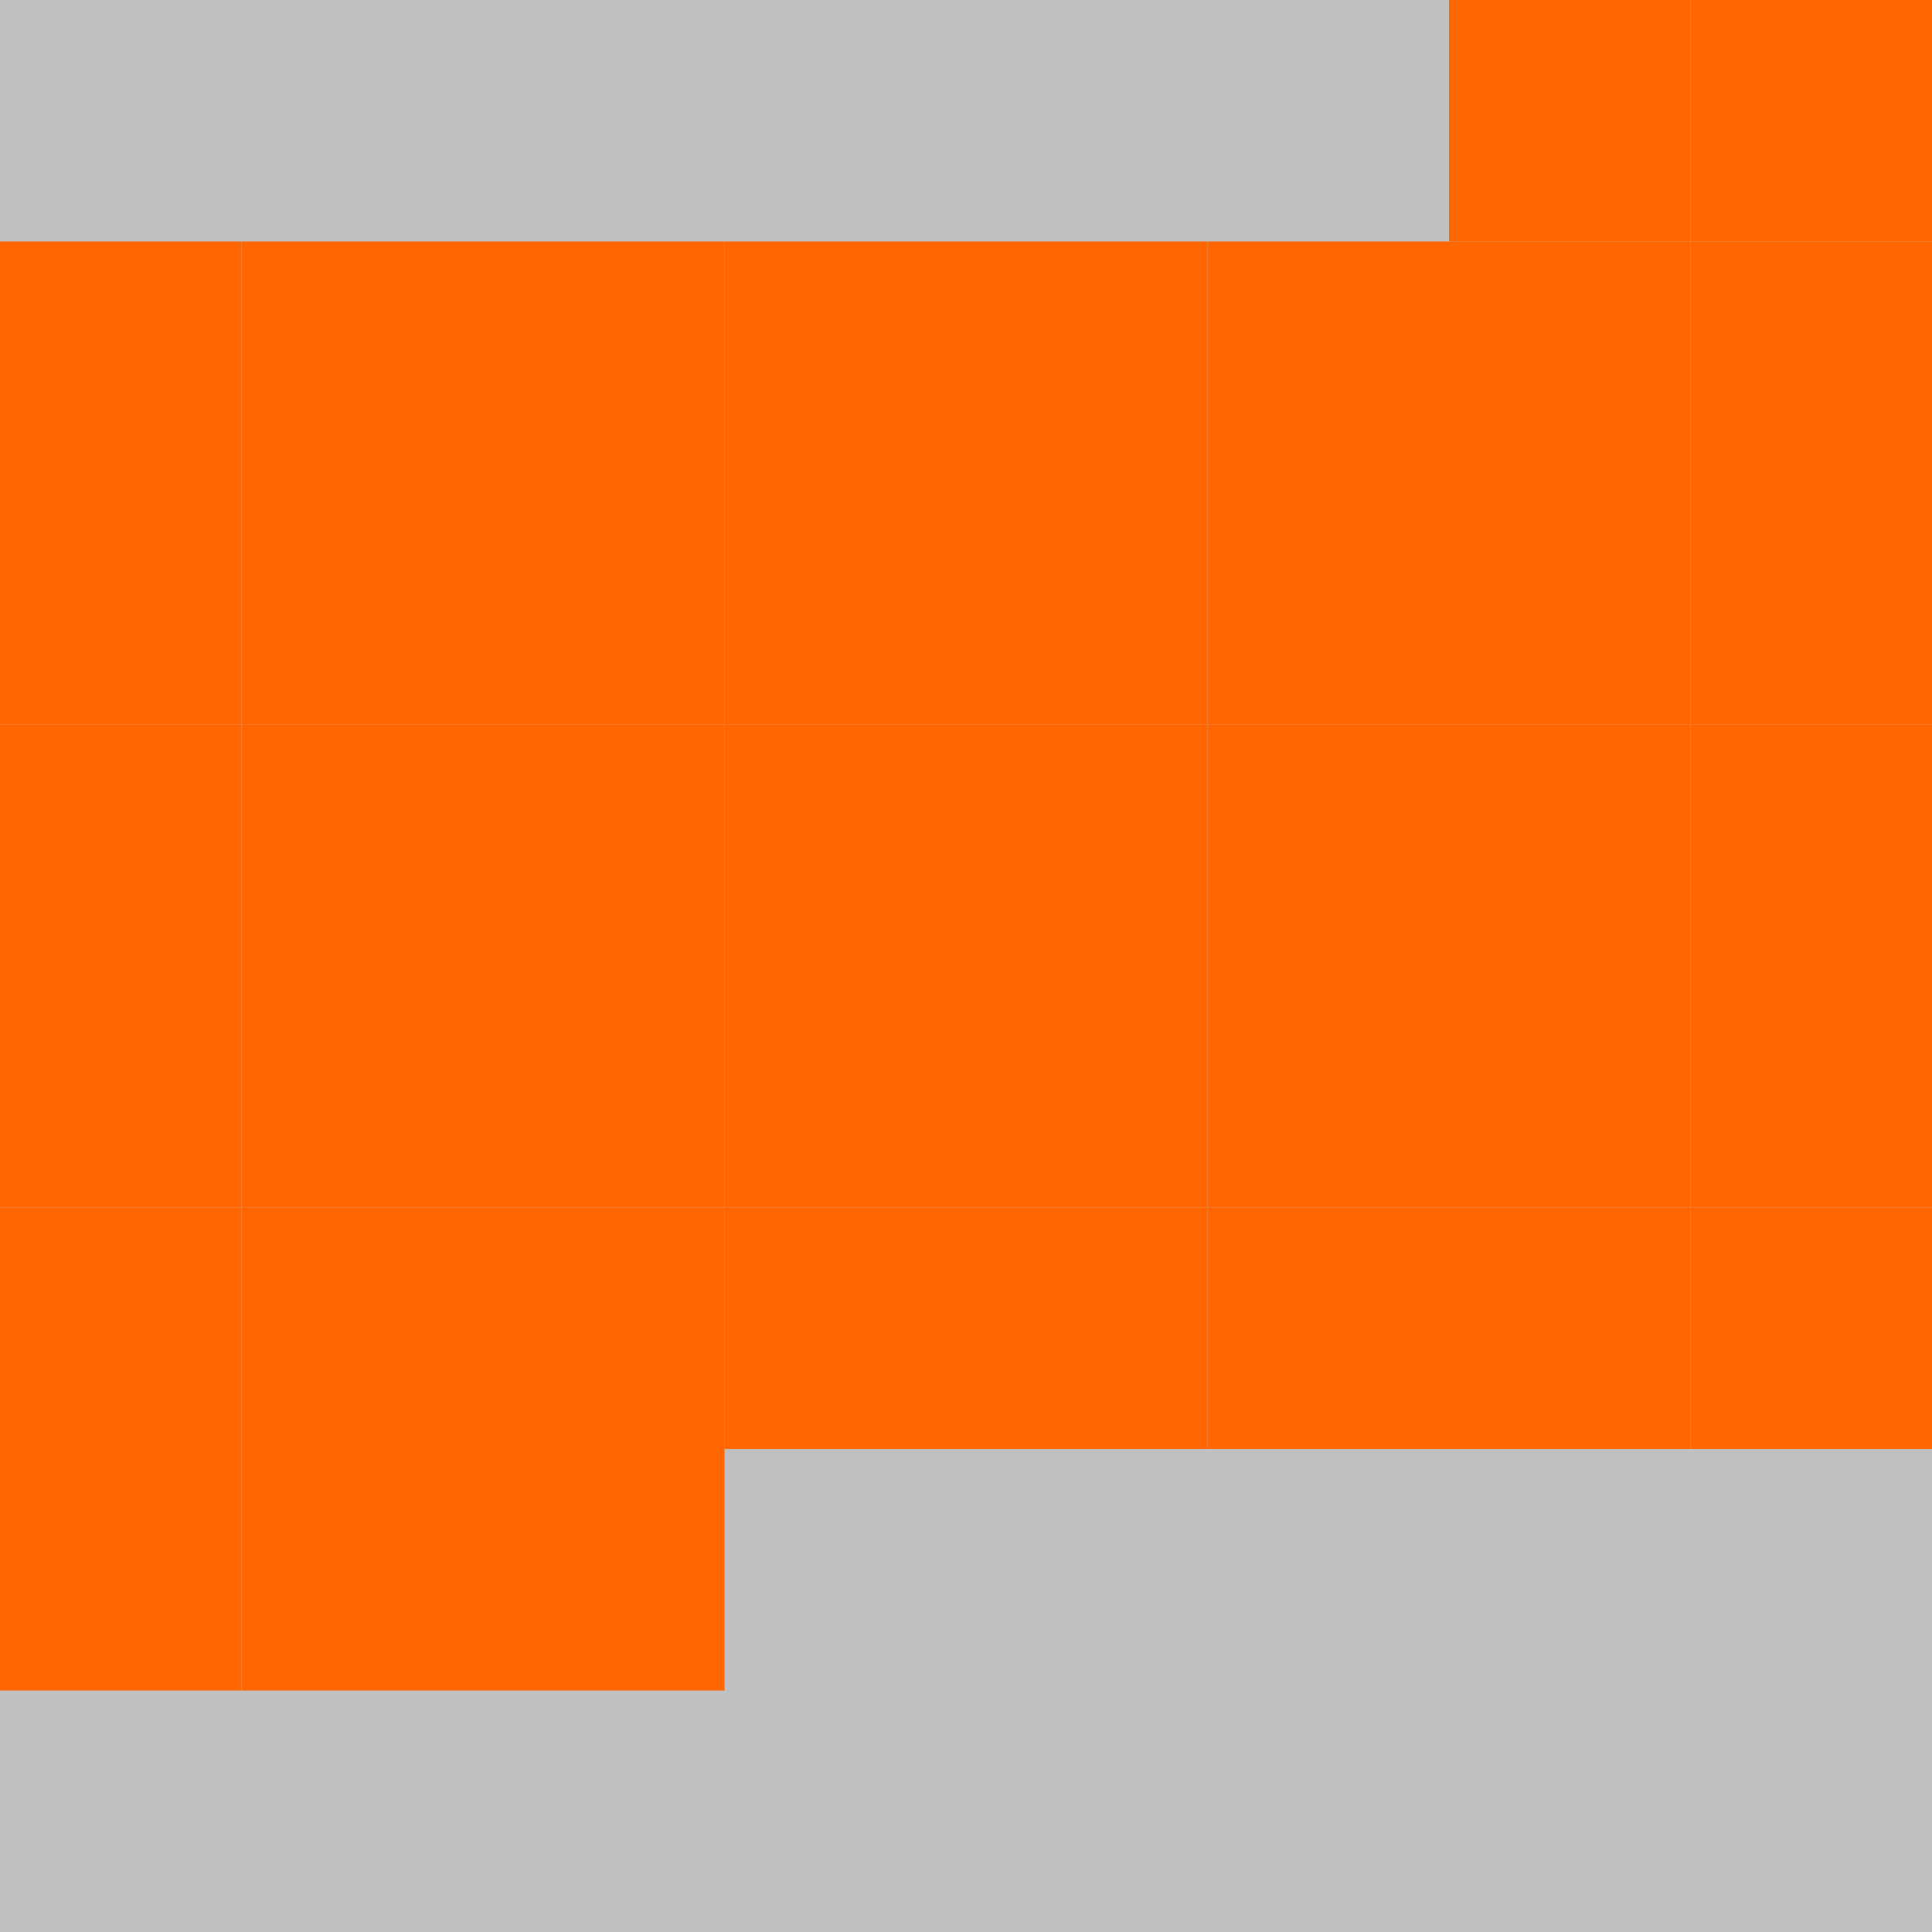 <?xml version="1.0" encoding="UTF-8"?>
<svg xmlns="http://www.w3.org/2000/svg" version="1.1" height="800" width="800"><rect x="0" y="0" width="800" height="800" fill="rgb(192,192,192)" /><rect x="0" y="0" width="100" height="100" fill="none" /><rect x="100" y="0" width="100" height="100" fill="none" /><rect x="200" y="0" width="100" height="100" fill="none" /><rect x="300" y="0" width="100" height="100" fill="none" /><rect x="400" y="0" width="100" height="100" fill="none" /><rect x="500" y="0" width="100" height="100" fill="none" /><rect x="600" y="0" width="100" height="100" fill="#FF6600" /><rect x="700" y="0" width="100" height="100" fill="#FF6600" /><rect x="0" y="100" width="100" height="100" fill="#FF6600" /><rect x="100" y="100" width="100" height="100" fill="#FF6600" /><rect x="200" y="100" width="100" height="100" fill="#FF6600" /><rect x="300" y="100" width="100" height="100" fill="#FF6600" /><rect x="400" y="100" width="100" height="100" fill="#FF6600" /><rect x="500" y="100" width="100" height="100" fill="#FF6600" /><rect x="600" y="100" width="100" height="100" fill="#FF6600" /><rect x="700" y="100" width="100" height="100" fill="#FF6600" /><rect x="0" y="200" width="100" height="100" fill="#FF6600" /><rect x="100" y="200" width="100" height="100" fill="#FF6600" /><rect x="200" y="200" width="100" height="100" fill="#FF6600" /><rect x="300" y="200" width="100" height="100" fill="#FF6600" /><rect x="400" y="200" width="100" height="100" fill="#FF6600" /><rect x="500" y="200" width="100" height="100" fill="#FF6600" /><rect x="600" y="200" width="100" height="100" fill="#FF6600" /><rect x="700" y="200" width="100" height="100" fill="#FF6600" /><rect x="0" y="300" width="100" height="100" fill="#FF6600" /><rect x="100" y="300" width="100" height="100" fill="#FF6600" /><rect x="200" y="300" width="100" height="100" fill="#FF6600" /><rect x="300" y="300" width="100" height="100" fill="#FF6600" /><rect x="400" y="300" width="100" height="100" fill="#FF6600" /><rect x="500" y="300" width="100" height="100" fill="#FF6600" /><rect x="600" y="300" width="100" height="100" fill="#FF6600" /><rect x="700" y="300" width="100" height="100" fill="#FF6600" /><rect x="0" y="400" width="100" height="100" fill="#FF6600" /><rect x="100" y="400" width="100" height="100" fill="#FF6600" /><rect x="200" y="400" width="100" height="100" fill="#FF6600" /><rect x="300" y="400" width="100" height="100" fill="#FF6600" /><rect x="400" y="400" width="100" height="100" fill="#FF6600" /><rect x="500" y="400" width="100" height="100" fill="#FF6600" /><rect x="600" y="400" width="100" height="100" fill="#FF6600" /><rect x="700" y="400" width="100" height="100" fill="#FF6600" /><rect x="0" y="500" width="100" height="100" fill="#FF6600" /><rect x="100" y="500" width="100" height="100" fill="#FF6600" /><rect x="200" y="500" width="100" height="100" fill="#FF6600" /><rect x="300" y="500" width="100" height="100" fill="#FF6600" /><rect x="400" y="500" width="100" height="100" fill="#FF6600" /><rect x="500" y="500" width="100" height="100" fill="#FF6600" /><rect x="600" y="500" width="100" height="100" fill="#FF6600" /><rect x="700" y="500" width="100" height="100" fill="#FF6600" /><rect x="0" y="600" width="100" height="100" fill="#FF6600" /><rect x="100" y="600" width="100" height="100" fill="#FF6600" /><rect x="200" y="600" width="100" height="100" fill="#FF6600" /><rect x="300" y="600" width="100" height="100" fill="none" /><rect x="400" y="600" width="100" height="100" fill="none" /><rect x="500" y="600" width="100" height="100" fill="none" /><rect x="600" y="600" width="100" height="100" fill="none" /><rect x="700" y="600" width="100" height="100" fill="none" /></svg>